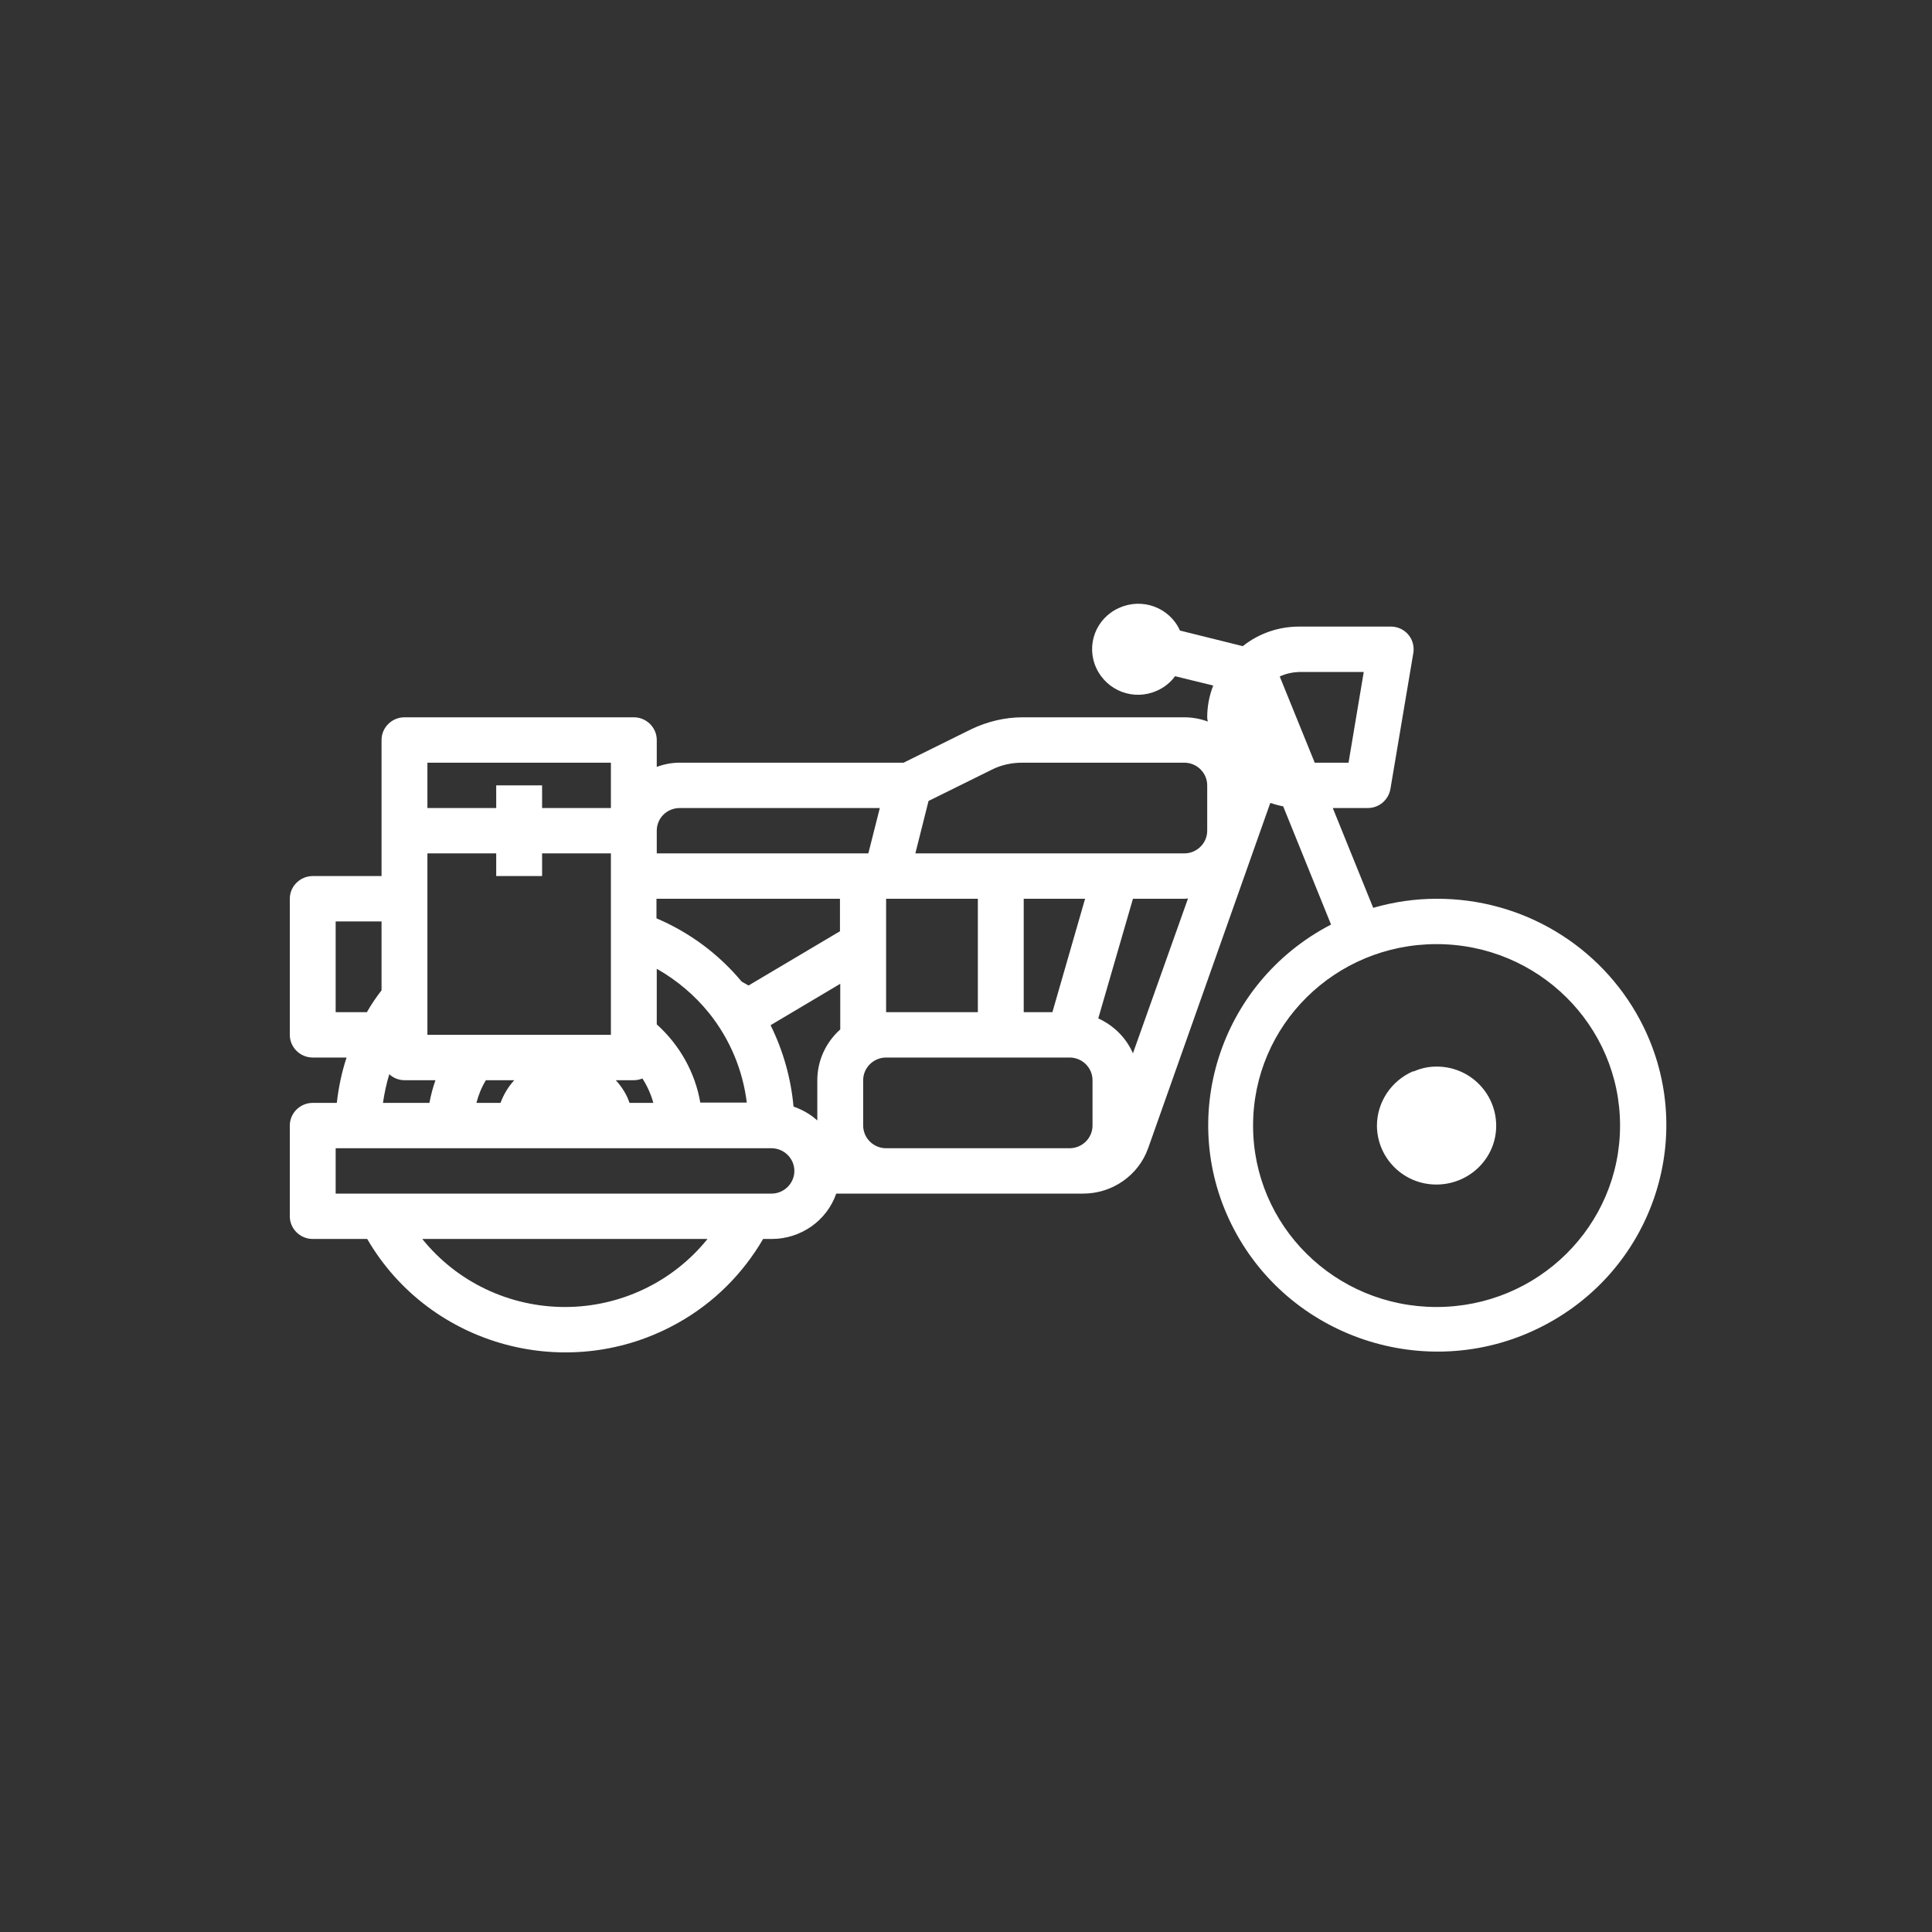 <svg width="80" height="80" viewBox="0 0 80 80" fill="none" xmlns="http://www.w3.org/2000/svg">
<rect x="0" y="0" width="80" height="80" fill="#333333" stroke="none"/>
<path d="M59.485 37.216C58.595 37.216 57.716 37.345 56.861 37.591L55.188 33.459H56.636C57.099 33.459 57.491 33.13 57.574 32.672L58.523 27.038C58.606 26.521 58.262 26.04 57.74 25.957C57.692 25.946 57.633 25.946 57.586 25.946H53.787C52.944 25.946 52.125 26.227 51.46 26.756L48.86 26.11C48.433 25.159 47.305 24.736 46.343 25.171C45.382 25.593 44.955 26.709 45.394 27.66C45.833 28.611 46.949 29.033 47.91 28.599C48.207 28.47 48.468 28.258 48.658 28L50.237 28.387C50.071 28.81 49.988 29.256 49.988 29.702C49.988 29.761 50 29.82 50.012 29.878C49.703 29.761 49.371 29.702 49.038 29.702H42.343C41.607 29.702 40.883 29.878 40.218 30.195L37.416 31.581H28.145C27.824 31.581 27.504 31.639 27.195 31.757V30.642C27.195 30.125 26.768 29.702 26.245 29.702H16.748C16.226 29.702 15.799 30.125 15.799 30.642V36.276H12.95C12.427 36.276 12 36.699 12 37.216V42.85C12 43.367 12.427 43.79 12.95 43.79H14.351C14.149 44.4 14.018 45.034 13.947 45.668H12.95C12.427 45.668 12 46.091 12 46.607V50.364C12 50.88 12.427 51.303 12.95 51.303H15.205C17.805 55.776 23.575 57.325 28.097 54.766C29.558 53.944 30.757 52.747 31.599 51.303H31.956C33.155 51.303 34.235 50.552 34.627 49.425H44.848C46.059 49.425 47.139 48.673 47.542 47.546L52.6 33.248C52.778 33.306 52.944 33.353 53.134 33.389L55.116 38.284C50.475 40.69 48.682 46.361 51.116 50.939C53.549 55.517 59.283 57.302 63.913 54.895C68.555 52.489 70.347 46.818 67.913 42.24C66.263 39.141 63.023 37.204 59.485 37.216ZM56.47 27.824L55.84 31.581H54.44L52.991 28.012C53.241 27.894 53.514 27.836 53.799 27.824H56.47ZM41.061 31.874C41.453 31.674 41.892 31.581 42.331 31.581H49.038C49.561 31.581 49.988 32.003 49.988 32.52V34.398C49.988 34.915 49.561 35.337 49.038 35.337H37.903L38.449 33.166L41.061 31.874ZM43.578 41.911H42.39V37.216H44.931L43.578 41.911ZM36.692 41.911V37.216H40.491V41.911H36.692ZM19.728 45.668C19.811 45.339 19.942 45.022 20.12 44.729H21.295C21.046 44.999 20.856 45.316 20.725 45.668H19.728ZM17.698 35.337H20.547V36.276H22.447V35.337H25.296V42.85H17.698V35.337ZM34.793 38.554L30.994 40.808L30.709 40.644C29.759 39.505 28.56 38.613 27.183 38.026V37.216H34.781V38.554H34.793ZM26.067 45.668C25.949 45.316 25.747 44.999 25.498 44.729H26.234C26.364 44.729 26.483 44.705 26.602 44.658C26.803 44.975 26.958 45.316 27.053 45.668H26.067ZM29 45.668C28.786 44.412 28.145 43.273 27.195 42.416V40.115C28.026 40.585 28.774 41.219 29.368 41.958C30.222 43.027 30.757 44.306 30.923 45.656H29V45.668ZM33.843 44.729V46.396C33.558 46.138 33.226 45.95 32.858 45.821C32.751 44.647 32.43 43.508 31.908 42.451L34.793 40.737V42.627C34.187 43.167 33.843 43.931 33.843 44.729ZM28.145 33.459H36.431L35.956 35.337H27.195V34.398C27.195 33.87 27.623 33.459 28.145 33.459ZM17.698 31.581H25.296V33.459H22.447V32.52H20.547V33.459H17.698V31.581ZM13.899 38.155H15.799V41.007C15.573 41.301 15.371 41.594 15.193 41.911H13.899V38.155ZM16.119 44.482C16.285 44.635 16.511 44.729 16.748 44.729H18.031C17.924 45.034 17.841 45.351 17.781 45.668H15.858C15.918 45.257 16.001 44.87 16.119 44.482ZM23.396 54.12C21.093 54.12 18.921 53.087 17.485 51.303H29.296C27.872 53.075 25.699 54.12 23.396 54.12ZM31.944 49.425H13.899V47.546H31.944C32.466 47.546 32.893 47.969 32.893 48.485C32.893 49.002 32.466 49.425 31.944 49.425ZM36.692 47.546C36.17 47.546 35.742 47.124 35.742 46.607V44.729C35.742 44.212 36.17 43.79 36.692 43.79H44.29C44.812 43.79 45.239 44.212 45.239 44.729V46.607C45.239 47.124 44.812 47.546 44.29 47.546H36.692ZM46.913 43.614C46.628 42.968 46.118 42.463 45.477 42.17L46.913 37.216H49.05C49.098 37.216 49.145 37.204 49.193 37.204L46.913 43.614ZM58.571 44.353C58.583 44.353 58.583 44.341 58.595 44.341C58.88 44.224 59.176 44.165 59.473 44.165C60.838 44.154 61.942 45.245 61.954 46.595C61.966 47.945 60.862 49.037 59.497 49.049C58.132 49.061 57.028 47.969 57.016 46.619C57.016 45.645 57.597 44.764 58.5 44.365C58.523 44.365 58.547 44.365 58.571 44.353ZM67.083 46.607C67.083 50.751 63.687 54.12 59.485 54.12C55.282 54.12 51.887 50.763 51.887 46.607C51.887 42.451 55.282 39.094 59.485 39.094C63.687 39.094 67.083 42.463 67.083 46.607Z" fill="white"/>
</svg>

